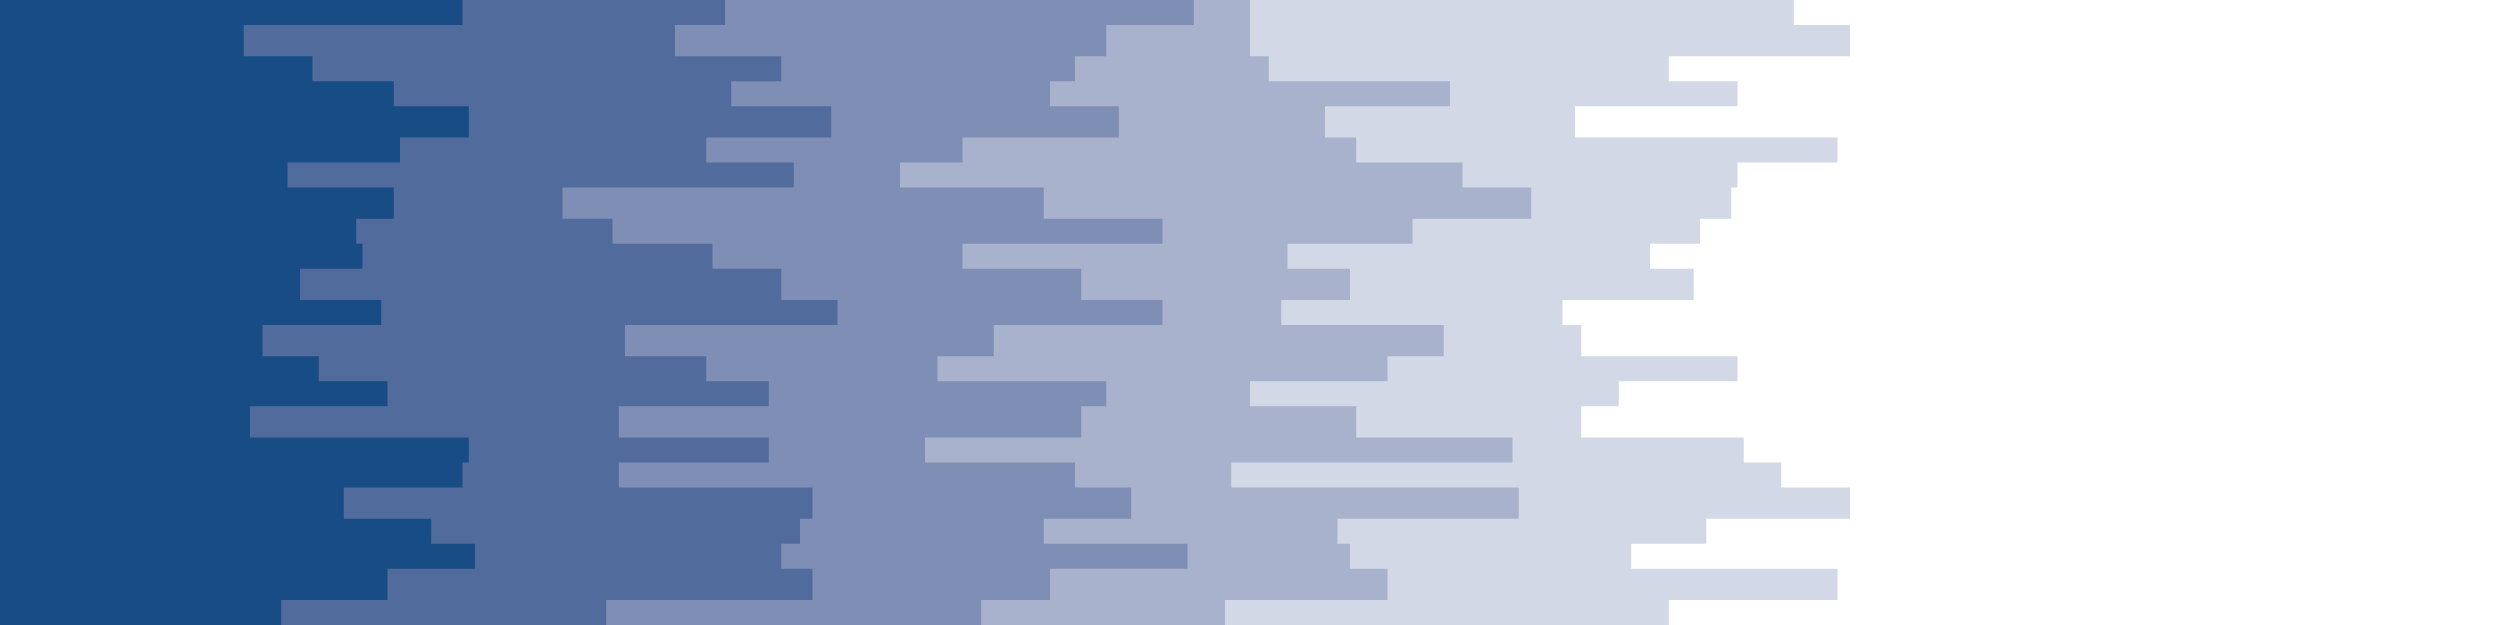 <svg id="visual" viewBox="0 0 400 100" width="400" height="100" xmlns="http://www.w3.org/2000/svg" xmlns:xlink="http://www.w3.org/1999/xlink" version="1.1"><rect x="0" y="0" width="400" height="100" fill="#ffffff"></rect><path d="M346 0L346 0L346 4L303 4L303 9L358 9L358 13L305 13L305 17L316 17L316 22L321 22L321 26L328 26L328 30L313 30L313 35L326 35L326 39L308 39L308 43L355 43L355 48L333 48L333 52L340 52L340 57L337 57L337 61L337 61L337 65L318 65L318 70L318 70L318 74L336 74L336 78L350 78L350 83L339 83L339 87L315 87L315 91L312 91L312 96L327 96L327 100L0 100L0 96L0 96L0 91L0 91L0 87L0 87L0 83L0 83L0 78L0 78L0 74L0 74L0 70L0 70L0 65L0 65L0 61L0 61L0 57L0 57L0 52L0 52L0 48L0 48L0 43L0 43L0 39L0 39L0 35L0 35L0 30L0 30L0 26L0 26L0 22L0 22L0 17L0 17L0 13L0 13L0 9L0 9L0 4L0 4L0 0L0 0Z" fill="#ffffff"></path><path d="M297 0L287 0L287 4L296 4L296 9L267 9L267 13L278 13L278 17L252 17L252 22L294 22L294 26L278 26L278 30L277 30L277 35L272 35L272 39L264 39L264 43L271 43L271 48L250 48L250 52L253 52L253 57L278 57L278 61L259 61L259 65L253 65L253 70L279 70L279 74L285 74L285 78L296 78L296 83L273 83L273 87L261 87L261 91L294 91L294 96L267 96L267 100L0 100L0 96L0 96L0 91L0 91L0 87L0 87L0 83L0 83L0 78L0 78L0 74L0 74L0 70L0 70L0 65L0 65L0 61L0 61L0 57L0 57L0 52L0 52L0 48L0 48L0 43L0 43L0 39L0 39L0 35L0 35L0 30L0 30L0 26L0 26L0 22L0 22L0 17L0 17L0 13L0 13L0 9L0 9L0 4L0 4L0 0L0 0Z" fill="#d3d8e6"></path><path d="M198 0L200 0L200 4L200 4L200 9L203 9L203 13L232 13L232 17L212 17L212 22L217 22L217 26L234 26L234 30L245 30L245 35L226 35L226 39L206 39L206 43L216 43L216 48L205 48L205 52L231 52L231 57L222 57L222 61L200 61L200 65L217 65L217 70L242 70L242 74L197 74L197 78L243 78L243 83L214 83L214 87L216 87L216 91L222 91L222 96L196 96L196 100L0 100L0 96L0 96L0 91L0 91L0 87L0 87L0 83L0 83L0 78L0 78L0 74L0 74L0 70L0 70L0 65L0 65L0 61L0 61L0 57L0 57L0 52L0 52L0 48L0 48L0 43L0 43L0 39L0 39L0 35L0 35L0 30L0 30L0 26L0 26L0 22L0 22L0 17L0 17L0 13L0 13L0 9L0 9L0 4L0 4L0 0L0 0Z" fill="#a8b2cc"></path><path d="M171 0L191 0L191 4L177 4L177 9L172 9L172 13L168 13L168 17L179 17L179 22L154 22L154 26L144 26L144 30L167 30L167 35L186 35L186 39L154 39L154 43L173 43L173 48L186 48L186 52L159 52L159 57L150 57L150 61L177 61L177 65L173 65L173 70L148 70L148 74L172 74L172 78L181 78L181 83L167 83L167 87L190 87L190 91L168 91L168 96L157 96L157 100L0 100L0 96L0 96L0 91L0 91L0 87L0 87L0 83L0 83L0 78L0 78L0 74L0 74L0 70L0 70L0 65L0 65L0 61L0 61L0 57L0 57L0 52L0 52L0 48L0 48L0 43L0 43L0 39L0 39L0 35L0 35L0 30L0 30L0 26L0 26L0 22L0 22L0 17L0 17L0 13L0 13L0 9L0 9L0 4L0 4L0 0L0 0Z" fill="#7e8eb4"></path><path d="M92 0L116 0L116 4L108 4L108 9L125 9L125 13L117 13L117 17L133 17L133 22L113 22L113 26L127 26L127 30L90 30L90 35L98 35L98 39L114 39L114 43L125 43L125 48L134 48L134 52L100 52L100 57L113 57L113 61L123 61L123 65L99 65L99 70L123 70L123 74L99 74L99 78L130 78L130 83L128 83L128 87L125 87L125 91L130 91L130 96L97 96L97 100L0 100L0 96L0 96L0 91L0 91L0 87L0 87L0 83L0 83L0 78L0 78L0 74L0 74L0 70L0 70L0 65L0 65L0 61L0 61L0 57L0 57L0 52L0 52L0 48L0 48L0 43L0 43L0 39L0 39L0 35L0 35L0 30L0 30L0 26L0 26L0 22L0 22L0 17L0 17L0 13L0 13L0 9L0 9L0 4L0 4L0 0L0 0Z" fill="#516c9c"></path><path d="M54 0L74 0L74 4L39 4L39 9L50 9L50 13L63 13L63 17L75 17L75 22L64 22L64 26L46 26L46 30L63 30L63 35L57 35L57 39L58 39L58 43L48 43L48 48L61 48L61 52L42 52L42 57L51 57L51 61L62 61L62 65L40 65L40 70L75 70L75 74L74 74L74 78L55 78L55 83L69 83L69 87L76 87L76 91L62 91L62 96L45 96L45 100L0 100L0 96L0 96L0 91L0 91L0 87L0 87L0 83L0 83L0 78L0 78L0 74L0 74L0 70L0 70L0 65L0 65L0 61L0 61L0 57L0 57L0 52L0 52L0 48L0 48L0 43L0 43L0 39L0 39L0 35L0 35L0 30L0 30L0 26L0 26L0 22L0 22L0 17L0 17L0 13L0 13L0 9L0 9L0 4L0 4L0 0L0 0Z" fill="#184c84"></path></svg>